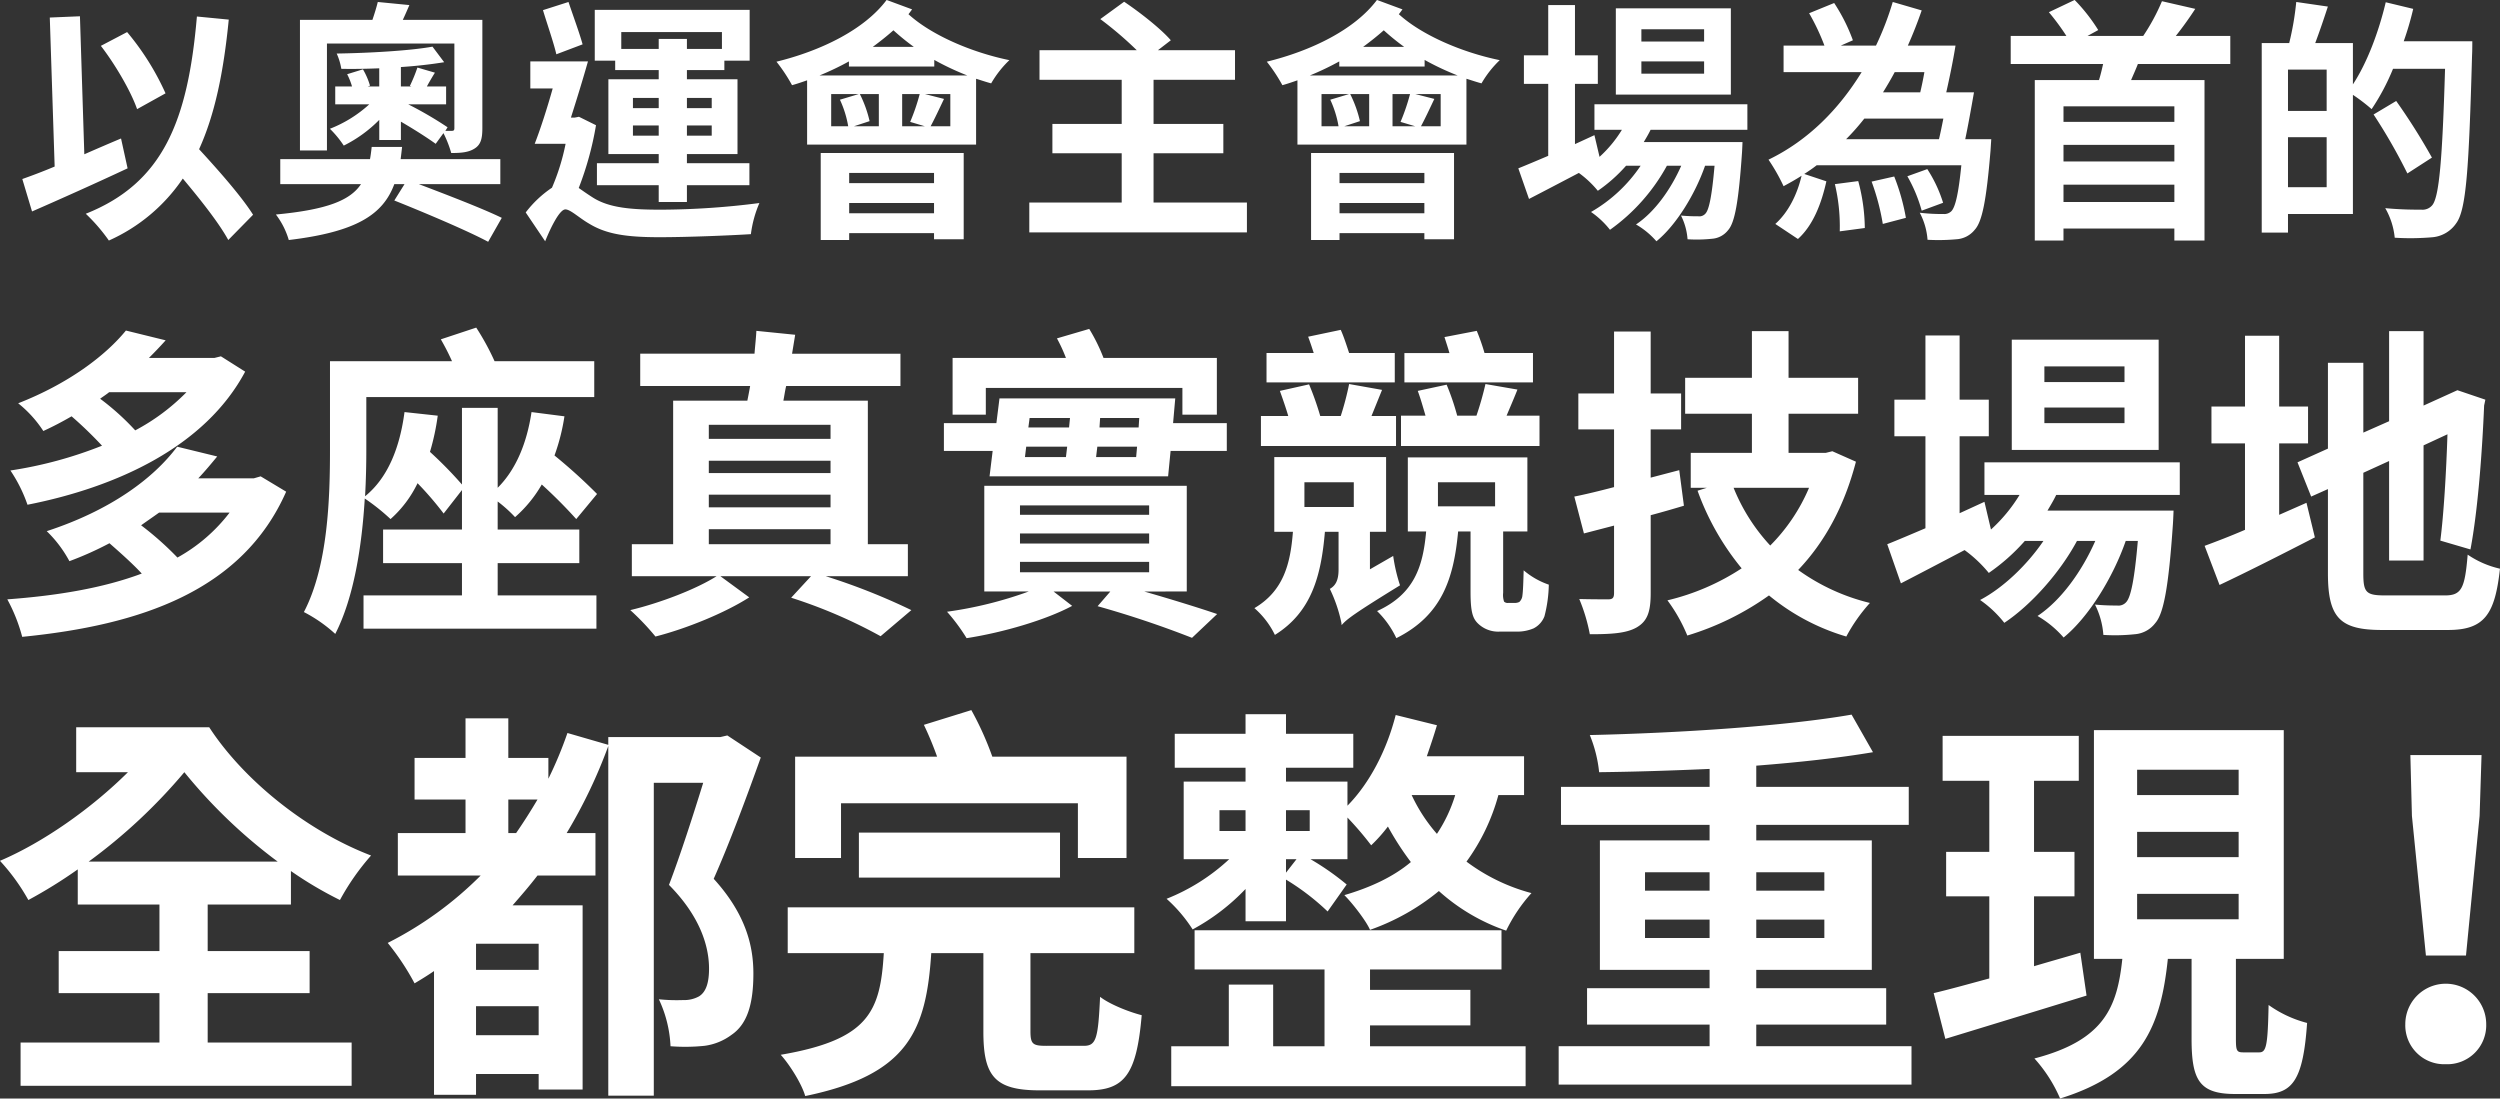 <svg height="277.4" viewBox="0 0 631.313 277.4" width="631.313" xmlns="http://www.w3.org/2000/svg"><rect x="0" y="0" width="631.313" height="277.4" fill="#333333" stroke="none"/><g fill="#fff" fill-rule="evenodd" transform="translate(-58.313 -3307.22)"><path d="m100.114 3330.79a66.183 66.183 0 0 0 -9.7-15.47l-6.632 3.48c3.684 4.77 7.614 11.54 9.149 15.98zm-11.237 11.4c-3.07 1.29-6.2 2.64-9.272 3.99l-1.105-34.85-7.614.32 1.228 37.63c-3.07 1.29-5.833 2.32-8.167 3.15l2.456 8.19c6.939-3.03 16.026-7.09 24.132-10.89zm33.342 19.26c-2.825-4.51-8.535-11.01-13.632-16.55 3.992-8.77 6.2-19.52 7.492-32.73l-8.044-.78c-2.272 26.48-8.6 42.07-28.062 49.81a44.56 44.56 0 0 1 5.833 6.76 44.289 44.289 0 0 0 18.667-15.65c4.544 5.41 9.211 11.33 11.483 15.52zm18.658-43.23h32.176v21.33c0 .51-.123.71-.614.71h-1.658l.552-.9a94.444 94.444 0 0 0 -9.947-5.8h9.579v-4.51h-4.851q.829-1.545 2.026-3.48l-4.421-1.29a40.235 40.235 0 0 1 -1.9 4.64l.368.13h-2.64v-4.9c3.991-.26 7.8-.71 10.93-1.22l-2.948-3.93c-5.71 1.03-15.9 1.61-24.193 1.74a15.407 15.407 0 0 1 1.167 3.86c3.009.07 6.263 0 9.579-.13v4.58h-2.886l.553-.2a18.343 18.343 0 0 0 -1.781-4.12l-3.991 1.23a16.867 16.867 0 0 1 1.228 3.09h-4.237v4.51h8.6a31.926 31.926 0 0 1 -9.947 6.18 25.6 25.6 0 0 1 3.5 4.25 33.568 33.568 0 0 0 8.965-6.5v5.09h5.465v-4.64c3.316 1.93 6.754 4.12 8.781 5.6l1.965-2.7a28.4 28.4 0 0 1 1.965 5.02c2.333 0 4.3-.13 5.833-1.09 1.6-.97 2.026-2.45 2.026-5.22v-27.32h-20.086c.553-1.16 1.1-2.45 1.658-3.73l-7.982-.78c-.307 1.29-.8 2.9-1.351 4.51h-18.3v32.99h6.816v-27zm43.781 35.5v-6.31h-25.175q.183-1.455.368-3.09h-7.676c-.122 1.09-.245 2.12-.429 3.09h-22.658v6.31h20.386c-2.7 4.06-8.474 6.45-21.492 7.67a19.8 19.8 0 0 1 3.255 6.44c17.254-2.06 23.824-6.51 26.649-14.11h2.579l-2.579 4.13c7.553 3.02 18.421 7.6 23.7 10.43l3.439-6.05c-4.913-2.39-14-5.87-20.939-8.51h20.57zm55.961-38.4v4.26h-8.842v-2.52h-7.123v2.52h-9.454v-4.26h25.421zm-2.579 16.63v2.57h-6.263v-2.57zm0 9.53h-6.263v-2.58h6.263zm-19.895 0v-2.58h6.509v2.58zm0-9.53h6.509v2.57h-6.509zm-4.482-7.03h10.991v2.32h-12.71v18.88h12.71v2.32h-15.6v5.54h15.6v4.25h7.123v-4.25h15.781v-5.54h-15.781v-2.32h12.772v-18.88h-12.772v-2.32h9.456v-2.38h6.386v-12.82h-39.114v12.82h5.158zm-8.228-6.5c-.8-2.9-2.4-7.22-3.562-10.7l-6.447 2.06c1.044 3.48 2.7 8.19 3.377 11.15zm-.921 18.29-1.044.2h-.983c1.413-4.45 3.009-9.6 4.3-14.18h-14.554v6.83h5.649c-1.412 5.03-3.07 10.18-4.544 13.98h7.8a55 55 0 0 1 -3.438 11.08 27.844 27.844 0 0 0 -6.632 6.25l4.913 7.28c1.473-3.67 3.684-8.05 5.1-8.05 1.29 0 3.439 2.13 6.018 3.61 4.421 2.7 9.579 3.41 17.745 3.41 7.185 0 18.053-.45 23.088-.77a28.923 28.923 0 0 1 2.149-7.86 198.5 198.5 0 0 1 -24.868 1.68c-7.184 0-12.956-.39-17.132-3.03-1.535-.97-2.7-1.81-3.623-2.45a80.207 80.207 0 0 0 4.36-15.85zm89.666 14.18v2.57h-21.43v-2.57zm-21.43 10.18v-2.58h21.43v2.58zm-7.185 6.76h7.185v-1.74h21.43v1.55h7.491v-21.78h-36.106zm-.307-41.55a72.057 72.057 0 0 0 7.43-3.55v1.29h21.553v-1.67a67.337 67.337 0 0 0 8.351 3.93zm33.036 12.82h-4.974c.982-1.81 2.149-4.32 3.377-6.9l-4.789-1.22h6.386zm-30.088 0v-8.12h6.938l-4.728 1.42a26.258 26.258 0 0 1 2.088 6.7h-4.3zm12.035 0h-6.263l3.93-1.29a30.025 30.025 0 0 0 -2.457-6.83h4.79zm10.316-8.12a51.7 51.7 0 0 1 -2.4 7.02l3.684 1.1h-5.71v-8.12h4.421zm-11.851-11.92c1.842-1.35 3.623-2.77 5.219-4.19a59.4 59.4 0 0 0 5.158 4.19zm3.5-11.85c-5.588 7.47-16.518 12.82-27.816 15.59a41.262 41.262 0 0 1 3.93 5.93c1.228-.33 2.517-.78 3.807-1.23v16.24h42.673v-16.63c1.29.39 2.579.84 3.808 1.16a26.107 26.107 0 0 1 4.6-5.86c-9.763-2-19.834-6.44-25.483-11.6.307-.38.614-.83.921-1.22zm67.407 51.15v-12.43h17.623v-7.41h-17.623v-11.15h20.57v-7.47h-19.465l3.255-2.51c-2.579-2.97-7.86-7.09-11.79-9.73l-6.017 4.38a91.349 91.349 0 0 1 9.21 7.86h-24.561v7.47h20.754v11.15h-17.5v7.41h17.5v12.43h-23.333v7.54h54.956v-7.54zm68.39-7.47v2.57h-21.43v-2.57h21.427zm-21.43 10.18v-2.58h21.427v2.58h-21.43zm-7.184 6.76h7.184v-1.74h21.427v1.55h7.491v-21.78h-36.102zm-.307-41.55a72.057 72.057 0 0 0 7.43-3.55v1.29h21.552v-1.67a67.337 67.337 0 0 0 8.351 3.93zm33.035 12.82h-4.974c.983-1.81 2.149-4.32 3.377-6.9l-4.789-1.22h6.386zm-30.088 0v-8.12h6.939l-4.728 1.42a26.294 26.294 0 0 1 2.087 6.7h-4.3zm12.035 0h-6.264l3.93-1.29a30.067 30.067 0 0 0 -2.456-6.83h4.789v8.12zm10.316-8.12a51.7 51.7 0 0 1 -2.395 7.02l3.685 1.1h-5.711v-8.12zm-11.851-11.92c1.842-1.35 3.623-2.77 5.219-4.19a59.55 59.55 0 0 0 5.158 4.19zm3.5-11.85c-5.588 7.47-16.518 12.82-27.816 15.59a41.262 41.262 0 0 1 3.93 5.93c1.228-.33 2.518-.78 3.807-1.23v16.24h42.676v-16.63c1.289.39 2.579.84 3.807 1.16a26.107 26.107 0 0 1 4.605-5.86c-9.763-2-19.833-6.44-25.483-11.6.308-.38.615-.83.922-1.22zm82.611 10.5h-15.84v-3.09h15.84zm0 8.12h-15.84v-3.1h15.84zm6.754-16.5h-29.044v21.78h29.044zm4.175 30.67v-6.44h-38.623v6.44h6.939a31.141 31.141 0 0 1 -5.649 6.83l-1.29-5.48-4.912 2.26v-15.21h5.772v-7.21h-5.772v-12.69h-6.754v12.69h-6.141v7.21h6.141v18.17c-2.886 1.23-5.465 2.32-7.553 3.16l2.7 7.73c3.745-1.93 8.166-4.25 12.587-6.57a25.512 25.512 0 0 1 4.79 4.51 38.893 38.893 0 0 0 7.123-6.32h3.684a37.738 37.738 0 0 1 -12.526 11.67 21.834 21.834 0 0 1 4.789 4.5 48.223 48.223 0 0 0 14.369-16.17h3.623c-2.641 6-6.755 11.73-11.422 14.82a20.294 20.294 0 0 1 5.158 4.25c4.974-4.05 9.764-11.85 12.281-19.07h2.395c-.676 7.8-1.412 11.09-2.272 12.05a2.05 2.05 0 0 1 -1.842.71c-.8 0-2.395 0-4.36-.19a15.81 15.81 0 0 1 1.658 5.99 37 37 0 0 0 6.2-.13 5.635 5.635 0 0 0 4.053-2.19c1.657-1.87 2.64-7.02 3.5-19.59.061-.9.122-2.64.122-2.64h-24.93c.614-1.03 1.228-2.06 1.72-3.09h24.438zm22.1 13.72a46.357 46.357 0 0 1 1.228 11.92l6.325-.84a46.749 46.749 0 0 0 -1.658-11.85zm9.272-.64a58.118 58.118 0 0 1 2.825 10.69l5.833-1.54a53.021 53.021 0 0 0 -2.947-10.44zm18.115-15.91c-.369 1.86-.737 3.67-1.106 5.21h-23.459a59.648 59.648 0 0 0 4.605-5.21h19.957zm-4.79-11.73c-.307 1.8-.675 3.54-1.044 5.09h-9.4c1.044-1.68 2.027-3.35 2.948-5.09h7.491zm16.886 16.94h-6.57c.737-3.48 1.535-7.99 2.21-11.85h-7c.8-3.54 1.72-7.93 2.334-11.79h-12.038q1.933-4.35 3.5-8.89l-7.307-2.13a75.2 75.2 0 0 1 -4.237 11.02h-8.9l3.07-1.35a45.044 45.044 0 0 0 -4.728-9.41l-6.324 2.58a54.762 54.762 0 0 1 3.868 8.18h-10.32v6.7h19.711c-5.649 9.21-13.386 17.2-23.518 22.1a47.811 47.811 0 0 1 3.807 6.7c1.535-.84 3.07-1.68 4.544-2.64-1.105 4.76-3.377 9.27-6.632 12.17l5.711 3.8c3.868-3.47 5.956-9.02 7.184-14.56l-5.587-1.86c1.105-.71 2.149-1.42 3.131-2.19h36.539c-.736 7.34-1.535 10.56-2.517 11.59a2.562 2.562 0 0 1 -2.026.71 46.16 46.16 0 0 1 -5.957-.32 17.333 17.333 0 0 1 1.965 6.83 50.833 50.833 0 0 0 7.307-.13 6.412 6.412 0 0 0 4.606-2.39c1.9-2.06 2.947-7.47 3.991-19.97zm-12.158 16.05a34.144 34.144 0 0 0 -3.991-8.51l-5.035 1.81a37.415 37.415 0 0 1 3.623 8.69zm58.4-20.43h-28v-3.93h28zm-28 20.23v-4.38h28v4.38zm28-10.24h-28v-4.19h28zm14.123-24.61v-7.09h-13.757c1.6-2 3.315-4.38 4.912-6.83l-8.412-1.93a51.084 51.084 0 0 1 -4.728 8.76h-14.062l2.7-1.48a44.077 44.077 0 0 0 -5.956-7.6l-6.509 3.09a58.545 58.545 0 0 1 4.421 5.99h-14.06v7.09h23.334c-.307 1.35-.614 2.7-1.044 4.06h-16.211v40.52h7.246v-3.03h28v3.03h7.614v-40.52h-18.544c.553-1.29 1.167-2.64 1.72-4.06h23.333zm14.569 31.12v-12.63h9.764v12.63zm9.764-19.27h-9.764v-10.43h9.764zm19.465-17.59a77.1 77.1 0 0 0 2.394-8.18l-6.938-1.67c-1.781 7.53-4.728 15.33-8.29 20.74v-10.43h-9.517c1.044-2.78 2.149-6 3.193-9.22l-7.983-1.16a72.248 72.248 0 0 1 -1.781 10.38h-6.938v47.86h6.631v-4.7h16.395v-30.09a45.243 45.243 0 0 1 4.728 3.61 56.253 56.253 0 0 0 5.4-10.18h13.14c-.675 22.74-1.473 32.41-3.254 34.47a3.193 3.193 0 0 1 -2.7 1.1c-1.6 0-5.219 0-9.149-.39a18.661 18.661 0 0 1 2.395 7.47 64.348 64.348 0 0 0 9.64-.13 8.119 8.119 0 0 0 5.9-3.54c2.518-3.41 3.193-13.66 3.991-42.46.062-.9.062-3.48.062-3.48h-17.322zm7.123 29.38a158.082 158.082 0 0 0 -9.027-14.3l-5.71 3.41a139.954 139.954 0 0 1 8.535 14.89z"/><path d="m105.4 3406.26a52.563 52.563 0 0 1 -12.939 9.64 63.33 63.33 0 0 0 -8.861-7.99c.784-.58 1.568-1.07 2.274-1.65zm8.7-9.06-1.647.41h-16.538c1.49-1.48 2.9-2.97 4.234-4.45l-10.037-2.47c-5.254 6.43-14.586 13.43-27.211 18.37a29.51 29.51 0 0 1 6.352 7c2.509-1.15 4.862-2.39 7.136-3.71a100.53 100.53 0 0 1 7.685 7.42 104.127 104.127 0 0 1 -23.134 6.26 36.837 36.837 0 0 1 4.313 8.65c22.585-4.45 44.855-14.66 54.971-33.61zm2.195 39.46a42.3 42.3 0 0 1 -13.174 11.36 78.448 78.448 0 0 0 -9.175-8.15c1.49-1.07 3.058-2.14 4.548-3.21h17.8zm7.842-9.15-1.725.5h-14.029c1.725-1.82 3.215-3.63 4.784-5.52l-10.116-2.47c-5.96 7.99-16.782 16.06-32.936 21.33a30.756 30.756 0 0 1 5.724 7.58 83.039 83.039 0 0 0 10.116-4.53c2.823 2.47 5.96 5.27 8.156 7.66-9.881 3.71-21.565 5.6-33.955 6.51a42.317 42.317 0 0 1 3.764 9.47c29.878-2.96 55.6-11.61 66.656-36.66zm59.843 21.91h20.624v-8.48h-20.616v-7.08a33.935 33.935 0 0 1 4.391 3.95 32.413 32.413 0 0 0 6.744-8.24 121.575 121.575 0 0 1 8.705 8.73l5.254-6.34a137.939 137.939 0 0 0 -10.744-9.72 51.5 51.5 0 0 0 2.51-9.89l-8.313-1.07c-1.176 7.83-3.921 14.5-8.547 19.12v-20.19h-9.018v19.36a101.991 101.991 0 0 0 -8.078-8.24 59.7 59.7 0 0 0 1.961-9.14l-8.391-.91c-1.176 8.9-4.156 16.56-9.959 21.26.235-4.2.314-8.16.314-11.7v-13.35h57.559v-9.06h-25.176a63.058 63.058 0 0 0 -4.627-8.48l-8.94 2.96a59.3 59.3 0 0 1 2.823 5.52h-30.814v22.33c0 12.11-.471 29.32-6.588 41.02a36.484 36.484 0 0 1 7.921 5.52c4.783-9.31 6.744-22.49 7.45-34.19a52.5 52.5 0 0 1 6.508 5.19 28.776 28.776 0 0 0 6.823-9.06 82.173 82.173 0 0 1 6.587 7.66l4.627-5.93v9.97h-19.919v8.48h19.919v8.16h-24.859v8.4h58.814v-8.4h-24.937v-8.16zm53.326-8.56h30.74v3.79h-30.74zm30.74-26.36v3.54h-30.74v-3.54zm0 17.63v3.21h-30.74v-3.21zm0-5.44h-30.74v-3.13h30.74zm19.527 26.03v-8.07h-10.108v-36.25h-21.33c.235-1.15.392-2.39.706-3.71h28.859v-8.15h-27.37l.785-4.78-9.8-.99c-.078 1.73-.313 3.71-.47 5.77h-28.861v8.15h27.76c-.235 1.32-.471 2.56-.706 3.71h-18.738v36.25h-10.43v8.07h21.409c-5.019 3.21-14.194 6.76-21.8 8.57a62.505 62.505 0 0 1 6.352 6.67c7.764-1.98 17.488-5.93 23.683-9.89l-7.293-5.35h22.9l-5.019 5.44a125.66 125.66 0 0 1 22.585 9.72l7.763-6.59a159.932 159.932 0 0 0 -21.643-8.57h20.781zm19.677-47.53h49.65v6.75h8.7v-14.33h-28.622a44.794 44.794 0 0 0 -3.607-7.33l-8.156 2.39a39.916 39.916 0 0 1 2.275 4.94h-28.623v14.33h8.391v-6.75zm8.626 43.91h32.622v2.63h-32.614v-2.63zm0-7.17h32.622v2.55h-32.614v-2.55zm0-7.09h32.622v2.39h-32.614v-2.39zm42.124 21.75v-26.69h-51.13v26.69h11.214a100.14 100.14 0 0 1 -20.624 5.11 47.056 47.056 0 0 1 4.941 6.67c9.1-1.4 20.075-4.61 26.662-8.15l-4.7-3.63h14.337l-3.215 3.71a250.362 250.362 0 0 1 23.84 7.99l6.352-6.01c-4.627-1.57-11.528-3.71-18.429-5.69zm-22.9-33.94.314-2.63h10.038l-.236 2.63zm-17.644-2.63h10.344l-.313 2.63h-10.349zm11.057-7.25-.235 2.39h-10.278l.314-2.39h10.194zm17.331 2.39h-9.881l.157-2.39h9.88zm8.7-1.08.549-6.26h-44.385l-.784 6.26h-13.253v7.01h12.312l-.784 6.42h45.09l.628-6.42h14.194v-7.01zm90.881-17.71h-12.233a51.816 51.816 0 0 0 -1.96-5.6l-8.156 1.57c.392 1.23.863 2.63 1.255 4.03h-11.371v7.42h32.465zm1.647 15.82h-8.312c.862-2.06 1.8-4.2 2.744-6.59l-8.077-1.4a79.906 79.906 0 0 1 -2.274 7.99h-4.862a62.055 62.055 0 0 0 -2.666-7.83l-7.293 1.57c.706 1.89 1.333 4.12 1.96 6.26h-6.192v7.66h34.975v-7.66zm-36.543-15.82h-11.529c-.627-1.89-1.333-4.12-2.117-5.85l-8.234 1.73c.471 1.24.941 2.64 1.412 4.12h-11.92v7.42h32.387v-7.42zm.314 15.9h-6.195l2.666-6.59-8.314-1.48a72.9 72.9 0 0 1 -2.117 8.07h-5.176a74.016 74.016 0 0 0 -2.823-7.99l-7.371 1.65c.706 1.98 1.49 4.2 2.117 6.34h-6.9v7.58h34.113zm-23.134 16.73h12.469v6.26h-12.469zm16.546 21.99v-9.47h4.078v-18.87h-28.233v18.87h4.706c-.628 8.07-2.353 14.91-9.724 19.27a21.253 21.253 0 0 1 5.175 6.76c9.254-5.77 11.685-14.91 12.626-26.03h3.45v9.55c0 2.97-.941 4.12-2.2 4.86a37.045 37.045 0 0 1 2.9 8.49l.078.66c1.255-1.49 3.372-3.05 14.743-10.05a42.529 42.529 0 0 1 -1.725-7.42zm17.174-21.99h14.429v6.09h-14.429zm17.723 30.48a1.318 1.318 0 0 1 -1.02-.33 5.17 5.17 0 0 1 -.235-2.23v-15.49h6.117v-18.7h-30.191v18.7h4.626c-.784 8.82-2.98 15.82-12.39 20.1a23.3 23.3 0 0 1 4.862 6.84c11.528-5.76 14.508-15.07 15.605-26.94h3.137v15.24c0 5.11.549 6.76 1.961 8.08a7.321 7.321 0 0 0 5.332 1.97h4.313a10.58 10.58 0 0 0 4.313-.82 5.716 5.716 0 0 0 2.745-3.05 34.048 34.048 0 0 0 1.1-7.99 19.45 19.45 0 0 1 -6.352-3.62c-.079 2.96-.157 5.27-.314 6.34a2.5 2.5 0 0 1 -.784 1.65 2.691 2.691 0 0 1 -1.255.25h-1.568zm43.211-33.53-7.215 1.89v-12.19h7.685v-9.06h-7.685v-15.65h-9.248v15.65h-9.019v9.06h9.019v14.58c-3.764.99-7.136 1.81-10.038 2.39l2.431 9.31 7.607-1.98v16.97c0 1.24-.314 1.65-1.49 1.65-1.02 0-4.235 0-7.293-.08a44.054 44.054 0 0 1 2.666 8.89c5.489 0 9.253-.24 11.841-1.73 2.666-1.56 3.529-3.87 3.529-8.65v-19.68c2.823-.75 5.646-1.57 8.391-2.39zm32.779 4.45a46 46 0 0 1 -9.8 14.58 47.38 47.38 0 0 1 -9.253-14.58h19.056zm5.881-9.23-1.647.41h-9.41v-9.88h17.566v-9.07h-17.566v-11.78h-9.253v11.78h-16.86v9.07h16.86v9.88h-15.449v8.82h4.078l-2.353.74a65.926 65.926 0 0 0 11.136 19.6 58.853 58.853 0 0 1 -18.742 8.08 40.755 40.755 0 0 1 5.018 8.89 70.692 70.692 0 0 0 20.625-10.13 55 55 0 0 0 19.526 10.38 42.42 42.42 0 0 1 5.96-8.48 51.858 51.858 0 0 1 -18.115-8.33c6.587-6.91 11.606-15.89 14.586-27.34zm73.778-17.46h-20.232v-3.96h20.231v3.96zm0 10.37h-20.232v-3.95h20.231v3.95zm8.626-21.08h-37.092v27.84h37.092zm5.332 39.21v-8.24h-49.325v8.24h8.861a39.581 39.581 0 0 1 -7.214 8.73l-1.647-7-6.273 2.88v-19.44h7.371v-9.23h-7.371v-16.22h-8.626v16.22h-7.842v9.23h7.842v23.23c-3.686 1.57-6.98 2.97-9.646 4.04l3.45 9.88c4.784-2.47 10.43-5.43 16.076-8.4a32.807 32.807 0 0 1 6.117 5.77 49.889 49.889 0 0 0 9.1-8.08h4.7c-4.157 6.1-10.195 11.87-16 14.91a28.181 28.181 0 0 1 6.117 5.77c6.822-4.53 14.115-12.77 18.35-20.68h4.627c-3.372 7.66-8.626 15-14.586 18.95a25.888 25.888 0 0 1 6.587 5.44c6.352-5.19 12.468-15.16 15.684-24.39h3.058c-.863 9.97-1.8 14.17-2.9 15.41a2.615 2.615 0 0 1 -2.352.9c-1.02 0-3.058 0-5.568-.24a20.252 20.252 0 0 1 2.117 7.66 47.051 47.051 0 0 0 7.921-.17 7.156 7.156 0 0 0 5.175-2.8c2.118-2.39 3.372-8.98 4.47-25.04.079-1.15.157-3.38.157-3.38h-31.836c.784-1.32 1.568-2.63 2.2-3.95h31.21zm25.1 5.02v-18.04h7.293v-9.31h-7.293v-17.87h-8.626v17.87h-8.473v9.31h8.469v21.83c-3.842 1.65-7.293 2.97-10.194 4.04l3.764 9.88c7.136-3.37 15.919-7.82 24.075-12.02l-2.118-8.73zm26.741 20.35c-4.783 0-5.489-.74-5.489-5.52v-25.45l6.509-2.97v25.13h8.7v-29.08l6.038-2.8c-.313 9.72-.941 20.18-1.8 26.85l7.606 2.23c1.882-9.89 2.98-24.88 3.451-36.33l.313-1.49-7.057-2.39-8.548 3.88v-18.79h-8.7v22.74l-6.509 2.88v-17.63h-8.94v21.67l-7.685 3.46 3.45 8.65 4.235-1.89v21.25c0 11.28 3.058 14.33 13.645 14.33h16.7c9.175 0 11.841-3.95 13.1-15.48a23.6 23.6 0 0 1 -8.155-3.55c-.706 8.41-1.49 10.3-5.725 10.3z"/><path d="m80.7 3524.8a137.731 137.731 0 0 0 24.165-22.58 130.529 130.529 0 0 0 23.576 22.58zm30.059 33.21h25.741v-10.62h-25.742v-11.76h21.021v-8.45a95.929 95.929 0 0 0 12.378 7.32 60.5 60.5 0 0 1 7.858-11.24c-16.7-6.4-32.416-19.39-40.864-32.38h-33.6v11.34h13.069c-9.234 9.18-21.415 17.74-32.318 22.38a51.122 51.122 0 0 1 7.171 9.9 121.107 121.107 0 0 0 12.475-7.74v8.87h20.629v11.76h-25.442v10.62h25.442v12.48h-35.068v10.93h83.6v-10.93h-36.351v-12.48zm75.917-40.42v-8.46h7.367c-1.768 2.99-3.536 5.77-5.4 8.46h-1.965zm7.662 34.54h-15.816v-6.6h15.815v6.6zm-15.815 16.5v-7.32h15.815v7.32h-15.816zm63.457-75.69-1.768.41h-28.292v1.96l-10.314-2.99a100.352 100.352 0 0 1 -4.813 11.55v-5.26h-10.118v-10h-10.806v10h-12.869v10.52h12.868v8.46h-17.091v10.72h20.923a91.123 91.123 0 0 1 -23.477 17.02 62.9 62.9 0 0 1 6.777 10.21c1.572-.93 3.242-1.96 4.912-3.1v31.25h10.609v-5.26h15.815v3.92h11.1v-46.51h-17.681c2.162-2.48 4.224-4.85 6.287-7.53h14.637v-10.72h-7.269a127.791 127.791 0 0 0 10.51-21.97v88.28h11.494v-79h12.475c-2.456 7.94-5.8 18.36-8.644 25.78 7.858 7.94 10.117 15.47 10.117 21.14 0 3.41-.687 5.88-2.554 7.02a7.688 7.688 0 0 1 -3.929.92 43.76 43.76 0 0 1 -6.188-.2 31 31 0 0 1 2.946 11.86 47.7 47.7 0 0 0 8.547-.1 14.58 14.58 0 0 0 6.876-2.79c3.929-2.68 5.5-7.73 5.5-15.47 0-6.6-1.67-14.75-10.02-23.92 4.028-9.08 8.35-20.73 11.886-30.63zm28.708 17.12h59.822v13.82h12.279v-25.58h-33.889a78.334 78.334 0 0 0 -5.3-11.76l-11.984 3.72a84.266 84.266 0 0 1 3.339 8.04h-35.855v25.58h11.591v-13.82zm55.305 18.77v-11.35h-50.787v11.35h50.786zm-3.438 42.49c-3.439 0-4.028-.42-4.028-3.72v-19.69h26.228v-11.56h-87.525v11.56h24.263c-.884 14.85-3.831 21.86-26.032 25.67 2.26 2.48 5.305 7.33 6.189 10.42 25.933-5.36 30.55-16.4 31.827-36.09h13.163v19.8c0 11.13 2.751 14.85 14.145 14.85h12.279c9.234 0 12.279-4.03 13.556-18.98-3.241-.82-8.153-2.78-10.51-4.64-.492 10.62-.983 12.38-4.126 12.38h-9.43zm81.723-5.16h25.344v-8.97h-25.345v-5.16h33.2v-9.9h-77.5v9.9h32.81v19.39h-12.97v-15.57h-11.2v15.57h-14.537v10.1h89.489v-10.1h-39.292v-5.26zm21.513-58.17a36.939 36.939 0 0 1 -4.617 9.8 41.3 41.3 0 0 1 -6.385-9.8h11zm-42.731 19.6v-3.4h2.652zm-16.8-15.78h6.582v5.26h-6.582zm22.79 0v5.26h-5.992v-5.26zm54.125-3.82v-9.79h-24.556c.884-2.58 1.768-5.16 2.554-7.84l-10.413-2.58c-2.259 8.87-6.581 17.22-12.181 22.9v-6.09h-15.52v-3.5h16.994v-8.56h-16.994v-4.95h-10.216v4.95h-17.878v8.56h17.878v3.5h-15.619v19.6h11.493a50.511 50.511 0 0 1 -15.815 10 37.282 37.282 0 0 1 6.581 7.73 53.342 53.342 0 0 0 13.36-10.21v8.15h10.216v-10.52a60.546 60.546 0 0 1 10.511 8.05l4.813-6.81a66.034 66.034 0 0 0 -9.136-6.39h9.332v-10.52a81.713 81.713 0 0 1 5.992 7.01 38.791 38.791 0 0 0 4.224-4.74 73.074 73.074 0 0 0 5.8 8.97c-4.42 3.71-10.118 6.39-16.8 8.35 2.062 2.06 5.5 6.5 6.483 8.77a57.012 57.012 0 0 0 17.387-9.8 49.366 49.366 0 0 0 16.994 10 40.54 40.54 0 0 1 6.385-9.48 47.666 47.666 0 0 1 -16.405-7.95 51.373 51.373 0 0 0 8.055-16.81h6.483zm30.545 36.1v-4.64h16.307v4.64h-16.306zm0-16.6h16.307v4.64h-16.306v-4.64zm45.285 0v4.64h-17.19v-4.64h17.191zm0 16.6h-17.19v-4.64h17.191v4.64zm-17.191 27.33v-5.47h32.81v-9.18h-32.81v-4.64h29.176v-32.69h-29.175v-3.92h38.507v-9.59h-38.507v-5.36c10.708-.83 20.924-1.96 29.47-3.4l-5.4-9.49c-16.6 2.89-43.222 4.64-66.11 5.16a33.563 33.563 0 0 1 2.358 9.38c8.841-.1 18.467-.41 27.9-.83v4.54h-37.533v9.59h37.525v3.92h-27.7v32.69h27.7v4.64h-30.94v9.18h30.943v5.47h-38.114v9.69h89.1v-9.69h-39.199zm81.832-23.62c-3.831 1.14-7.859 2.27-11.69 3.41v-17.64h10.216v-11.24h-10.215v-17.94h11.3v-11.35h-34.384v11.35h11.788v17.94h-10.9v11.24h10.9v20.73c-5.3 1.44-10.118 2.78-14.047 3.71l2.947 11.55c10.117-3.09 23.28-7.11 35.658-10.93zm14.342-14.85h25.638v6.4h-25.637v-6.4zm0-15.67h25.638v6.39h-25.637v-6.39zm0-15.68h25.638v6.39h-25.637v-6.39zm26.817 71.37c-1.67 0-1.867-.42-1.867-3.41v-20.21h12.083v-57.75h-47.936v57.75h7.171c-1.277 12.06-4.421 20.52-22.2 25.16a36.5 36.5 0 0 1 6.483 10.11c20.923-6.5 25.442-18.46 27.21-35.27h5.992v20.21c0 10.42 1.965 13.92 11 13.92h7.367c7.27 0 9.824-3.81 10.806-17.94a29.245 29.245 0 0 1 -9.725-4.54c-.2 10.32-.589 11.97-2.358 11.97h-4.027zm46.113-24.45h10.118l3.438-35.27.491-15.36h-17.975l.393 15.36zm5.01 27.44a9.831 9.831 0 0 0 10.216-10.11 10.216 10.216 0 0 0 -20.432 0 9.83 9.83 0 0 0 10.217 10.11z"/></g></svg>